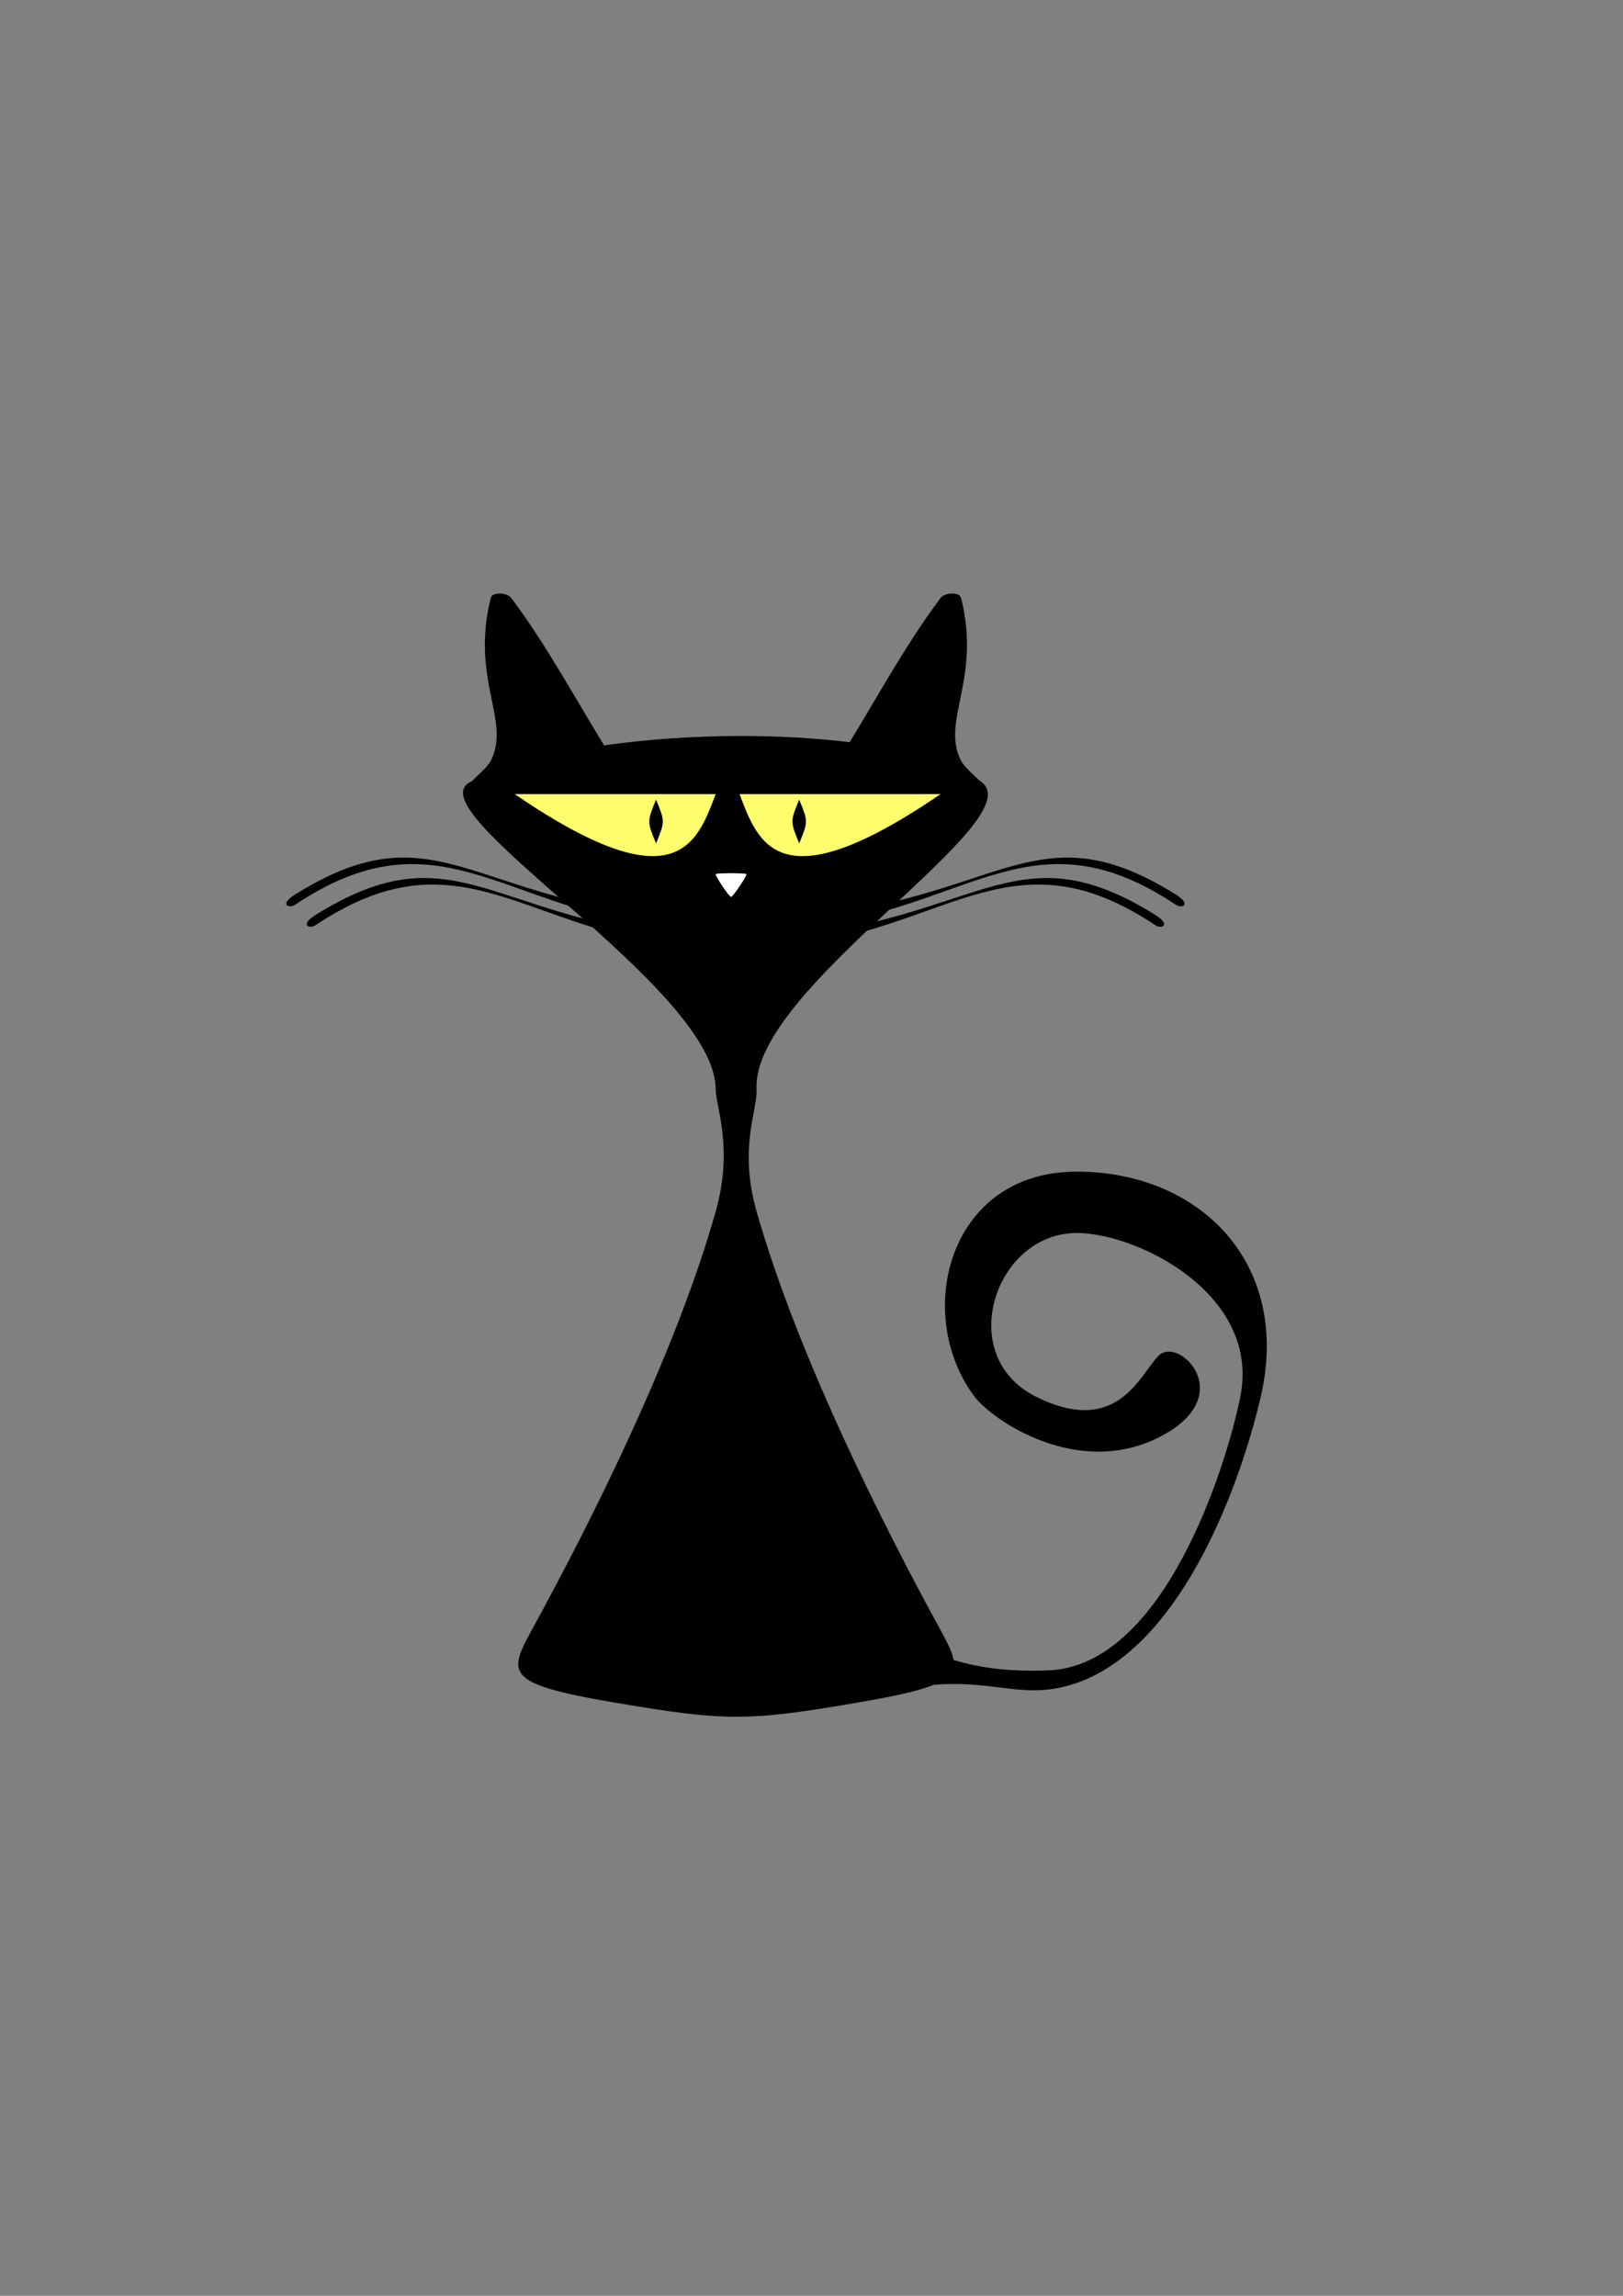 <?xml version="1.0" encoding="UTF-8" standalone="no"?>
<!-- Created with Inkscape (http://www.inkscape.org/) -->
<svg
   xmlns:dc="http://purl.org/dc/elements/1.1/"
   xmlns:cc="http://web.resource.org/cc/"
   xmlns:rdf="http://www.w3.org/1999/02/22-rdf-syntax-ns#"
   xmlns:svg="http://www.w3.org/2000/svg"
   xmlns="http://www.w3.org/2000/svg"
   xmlns:sodipodi="http://sodipodi.sourceforge.net/DTD/sodipodi-0.dtd"
   xmlns:inkscape="http://www.inkscape.org/namespaces/inkscape"
   width="210mm"
   height="297mm"
   id="svg2"
   sodipodi:version="0.32"
   inkscape:version="0.45.1"
   sodipodi:docbase="D:\Org\Minhas imagens"
   sodipodi:docname="Gato.svg"
   inkscape:output_extension="org.inkscape.output.svg.inkscape">
  <rect width="100%" height="100%" fill="#808080" stroke="none"/>
  <defs
     id="defs4" />
  <sodipodi:namedview
     id="base"
     pagecolor="#ffffff"
     bordercolor="#666666"
     borderopacity="1.0"
     inkscape:pageopacity="0.0"
     inkscape:pageshadow="2"
     inkscape:zoom="0.49497475"
     inkscape:cx="303.61794"
     inkscape:cy="620.83848"
     inkscape:document-units="px"
     inkscape:current-layer="layer1"
     showgrid="true"
     gridtolerance="11.7"
     inkscape:object-nodes="false"
     inkscape:grid-points="true"
     showguides="true"
     inkscape:guide-bbox="true"
     inkscape:grid-bbox="true"
     inkscape:window-width="1024"
     inkscape:window-height="748"
     inkscape:window-x="-4"
     inkscape:window-y="-4" />
  <g
     inkscape:label="Camada 1"
     inkscape:groupmode="layer"
     id="layer1">
    <path
       style="fill:#000000;fill-rule:evenodd;stroke:none;stroke-width:1px;stroke-linecap:butt;stroke-linejoin:miter;stroke-opacity:1;fill-opacity:1"
       d="M 420,832.362 C 365.322,841.773 354.721,841.69 300,832.362 C 245.279,823.034 248.555,818.032 261.115,795.051 C 287.012,747.669 329.934,663.513 350,592.362 C 358.792,561.188 350.105,541.842 350,532.362 C 349.449,482.544 201.797,396.464 230,382.362 C 240.993,376.866 255.008,372.376 270.813,368.894 C 341.273,353.369 447.329,357.859 480,382.362 C 505.226,401.282 367.49,483.324 370,532.362 C 370.539,542.898 361.074,560.997 370,592.362 C 390.34,663.833 432.904,747.438 458.714,794.72 C 471.372,817.91 474.678,822.952 420,832.362 z "
       id="path2160"
       sodipodi:nodetypes="csssssssssss" />
    <path
       style="fill:#000000;fill-opacity:1;fill-rule:evenodd;stroke:none;stroke-width:1px;stroke-linecap:butt;stroke-linejoin:miter;stroke-opacity:1"
       d="M 427.663,806.726 C 397.663,811.726 392.663,836.726 437.663,826.726 C 482.663,816.726 496.707,833.28 526.564,822.862 C 579.007,804.565 607.306,722.949 616.564,682.862 C 631.66,617.501 586.564,572.862 526.564,572.862 C 463.319,572.862 446.564,642.862 476.564,682.862 C 485.05,694.176 526.564,722.862 566.564,702.862 C 606.564,682.862 576.564,652.862 566.564,662.862 C 557.433,671.994 546.564,702.862 506.564,682.862 C 466.564,662.862 486.564,602.862 526.564,602.862 C 556.255,602.862 616.564,632.862 606.564,682.862 C 599.64,717.486 569.007,814.565 512.663,816.726 C 462.451,818.652 457.663,801.726 427.663,806.726 z "
       id="path2168"
       sodipodi:nodetypes="ccsssssssssss" />
    <path
       style="fill:#000000;fill-opacity:1;fill-rule:evenodd;stroke:none;stroke-width:1.029px;stroke-linecap:butt;stroke-linejoin:miter;stroke-opacity:1"
       d="M 299.994,371.842 C 314.721,395.255 261.095,373.924 240,382.362 C 215,392.362 236.677,378.535 240.015,371.978 C 250,352.362 230,332.362 240.001,292.362 C 240.78,289.247 248.003,289.717 250,292.362 C 268.001,316.21 283.329,345.349 299.994,371.842 z "
       id="path4110"
       sodipodi:nodetypes="csssss" />
    <path
       style="fill:#000000;fill-opacity:1;fill-rule:evenodd;stroke:none;stroke-width:1.029px;stroke-linecap:butt;stroke-linejoin:miter;stroke-opacity:1"
       d="M 410,371.842 C 395.273,395.255 448.899,373.924 469.994,382.362 C 494.994,392.362 473.317,378.535 469.979,371.978 C 459.994,352.362 479.994,332.362 469.993,292.362 C 469.214,289.247 461.991,289.717 459.994,292.362 C 441.993,316.21 426.665,345.349 410,371.842 z "
       id="path5085"
       sodipodi:nodetypes="csssss" />
    <path
       style="fill:#ffff6d;fill-opacity:1;fill-rule:evenodd;stroke:none;stroke-width:1.716px;stroke-linecap:butt;stroke-linejoin:miter;stroke-opacity:1"
       d="M 361.66,388.25 C 370.83,412.362 380.83,442.362 460,388.25 L 361.66,388.25 z "
       id="path5087"
       sodipodi:nodetypes="ccc" />
    <path
       style="fill:#000000;fill-opacity:1;fill-rule:evenodd;stroke:none;stroke-width:1.372px;stroke-linecap:butt;stroke-linejoin:miter;stroke-opacity:1"
       d="M 390.83,390.972 C 386.428,401.667 386.428,401.667 390.83,412.362 C 395.232,401.667 395.232,401.667 390.83,390.972 z "
       id="path5089"
       sodipodi:nodetypes="ccc" />
    <path
       style="fill:#ffff6d;fill-opacity:1;fill-rule:evenodd;stroke:none;stroke-width:1.716px;stroke-linecap:butt;stroke-linejoin:miter;stroke-opacity:1"
       d="M 350,388.25 C 340.83,412.362 330.83,442.362 251.66,388.25 L 350,388.25 z "
       id="path8024"
       sodipodi:nodetypes="ccc" />
    <path
       style="fill:#000000;fill-opacity:1;fill-rule:evenodd;stroke:none;stroke-width:1.372px;stroke-linecap:butt;stroke-linejoin:miter;stroke-opacity:1"
       d="M 320.83,390.972 C 325.232,401.667 325.232,401.667 320.83,412.362 C 316.428,401.667 316.428,401.667 320.83,390.972 z "
       id="path8026"
       sodipodi:nodetypes="ccc" />
    <path
       style="fill:#ffffff;fill-opacity:1;fill-rule:evenodd;stroke:none;stroke-width:1px;stroke-linecap:butt;stroke-linejoin:miter;stroke-opacity:1"
       d="M 365.008,427.362 C 364.508,426.804 350.5,426.804 350,427.362 C 349.5,427.921 356.504,438.531 357.504,438.531 C 358.505,438.531 365.509,427.921 365.008,427.362 z "
       id="path9024"
       sodipodi:nodetypes="csss" />
    <path
       style="fill:#000000;fill-opacity:1;fill-rule:evenodd;stroke:none;stroke-width:1px;stroke-linecap:butt;stroke-linejoin:miter;stroke-opacity:1"
       d="M 319.32,447.362 C 319.32,449.029 319.32,450.696 319.32,452.362 C 244.32,442.362 212.553,396.873 144.32,442.362 C 141.32,444.362 136.32,442.362 144.32,437.362 C 210.551,395.968 229.32,437.362 319.32,447.362 z "
       id="path10964"
       sodipodi:nodetypes="ccssc" />
    <path
       style="fill:#000000;fill-opacity:1;fill-rule:evenodd;stroke:none;stroke-width:1px;stroke-linecap:butt;stroke-linejoin:miter;stroke-opacity:1"
       d="M 329.32,457.362 C 329.32,459.029 329.32,460.696 329.32,462.362 C 254.32,452.362 222.553,406.873 154.32,452.362 C 151.32,454.362 146.32,452.362 154.32,447.362 C 220.551,405.968 239.32,447.362 329.32,457.362 z "
       id="path11935"
       sodipodi:nodetypes="ccssc" />
    <path
       style="fill:#000000;fill-opacity:1;fill-rule:evenodd;stroke:none;stroke-width:1px;stroke-linecap:butt;stroke-linejoin:miter;stroke-opacity:1"
       d="M 400,447.362 C 400,449.029 400,450.696 400,452.362 C 475,442.362 506.767,396.873 575,442.362 C 578,444.362 583,442.362 575,437.362 C 508.769,395.968 490,437.362 400,447.362 z "
       id="path11937"
       sodipodi:nodetypes="ccssc" />
    <path
       style="fill:#000000;fill-opacity:1;fill-rule:evenodd;stroke:none;stroke-width:1px;stroke-linecap:butt;stroke-linejoin:miter;stroke-opacity:1"
       d="M 390,457.362 C 390,459.029 390,460.696 390,462.362 C 465,452.362 496.767,406.873 565,452.362 C 568,454.362 573,452.362 565,447.362 C 498.769,405.968 480,447.362 390,457.362 z "
       id="path11939"
       sodipodi:nodetypes="ccssc" />
  </g>
</svg>
